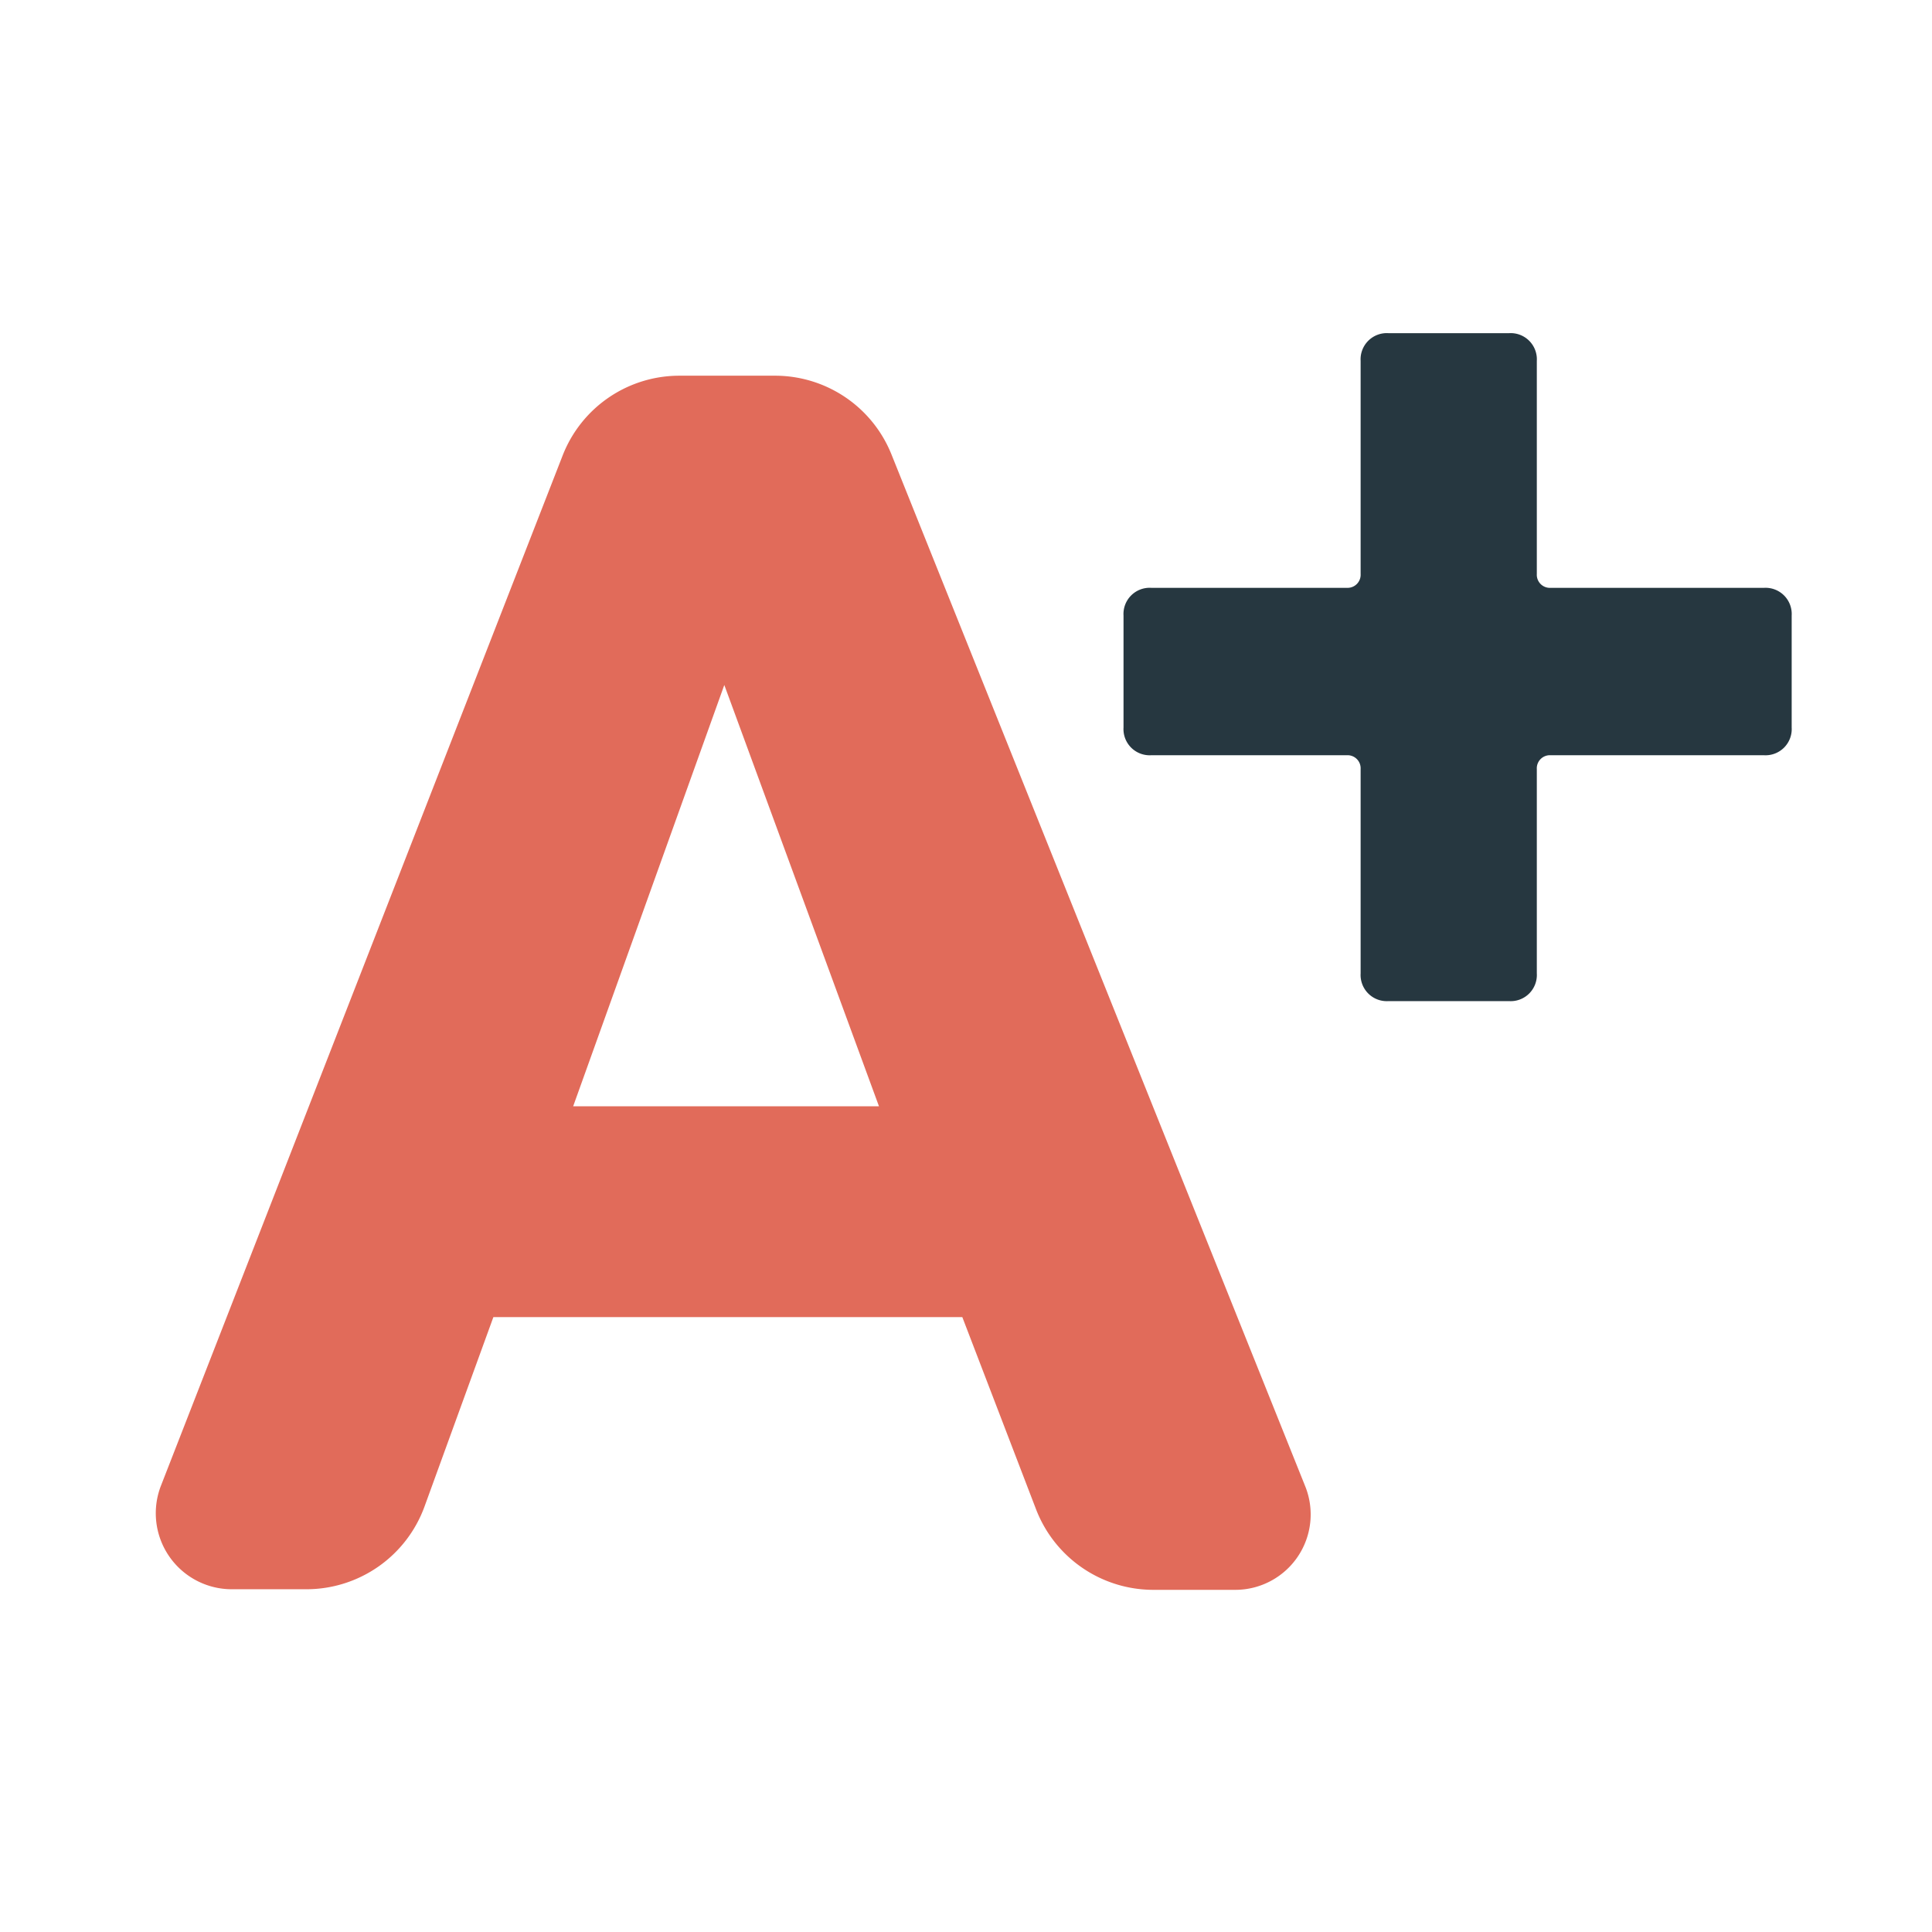 <svg xmlns="http://www.w3.org/2000/svg" width="220" height="220" viewBox="0 0 220 220">
<defs>
    <style>
      .cls-1 {
        fill: #e16b5a;
      }

      .cls-1, .cls-2 {
        fill-rule: evenodd;
      }

      .cls-2 {
        fill: #263740;
      }
    </style>
  </defs>
  <path class="cls-1" d="M82.478,78L65.268,125.972h34.821ZM18.324,169.19L64.067,51.873A14.268,14.268,0,0,1,77.39,42.782H88.253a14.284,14.284,0,0,1,13.265,8.977l47.115,117.5a8.586,8.586,0,0,1-7.948,11.779h-9.376a14.318,14.318,0,0,1-13.323-9.148l-8.405-21.908h-53.4l-7.835,21.554a14.315,14.315,0,0,1-13.437,9.434H26.329A8.655,8.655,0,0,1,18.324,169.19Z"/>
  <path class="cls-2" d="M200.865,66.938H176.578A1.491,1.491,0,0,1,175,65.359V41.094a2.982,2.982,0,0,0-3.156-3.156h-13.75a2.982,2.982,0,0,0-3.157,3.156V65.359a1.491,1.491,0,0,1-1.578,1.578H131.094a2.982,2.982,0,0,0-3.157,3.156v12.75A2.982,2.982,0,0,0,131.094,86h22.265a1.491,1.491,0,0,1,1.578,1.578v23.266A2.983,2.983,0,0,0,158.094,114h13.75A2.982,2.982,0,0,0,175,110.844V87.578A1.491,1.491,0,0,1,176.578,86h24.287a2.982,2.982,0,0,0,3.156-3.156V70.094A2.982,2.982,0,0,0,200.865,66.938Z"/>
</svg>
